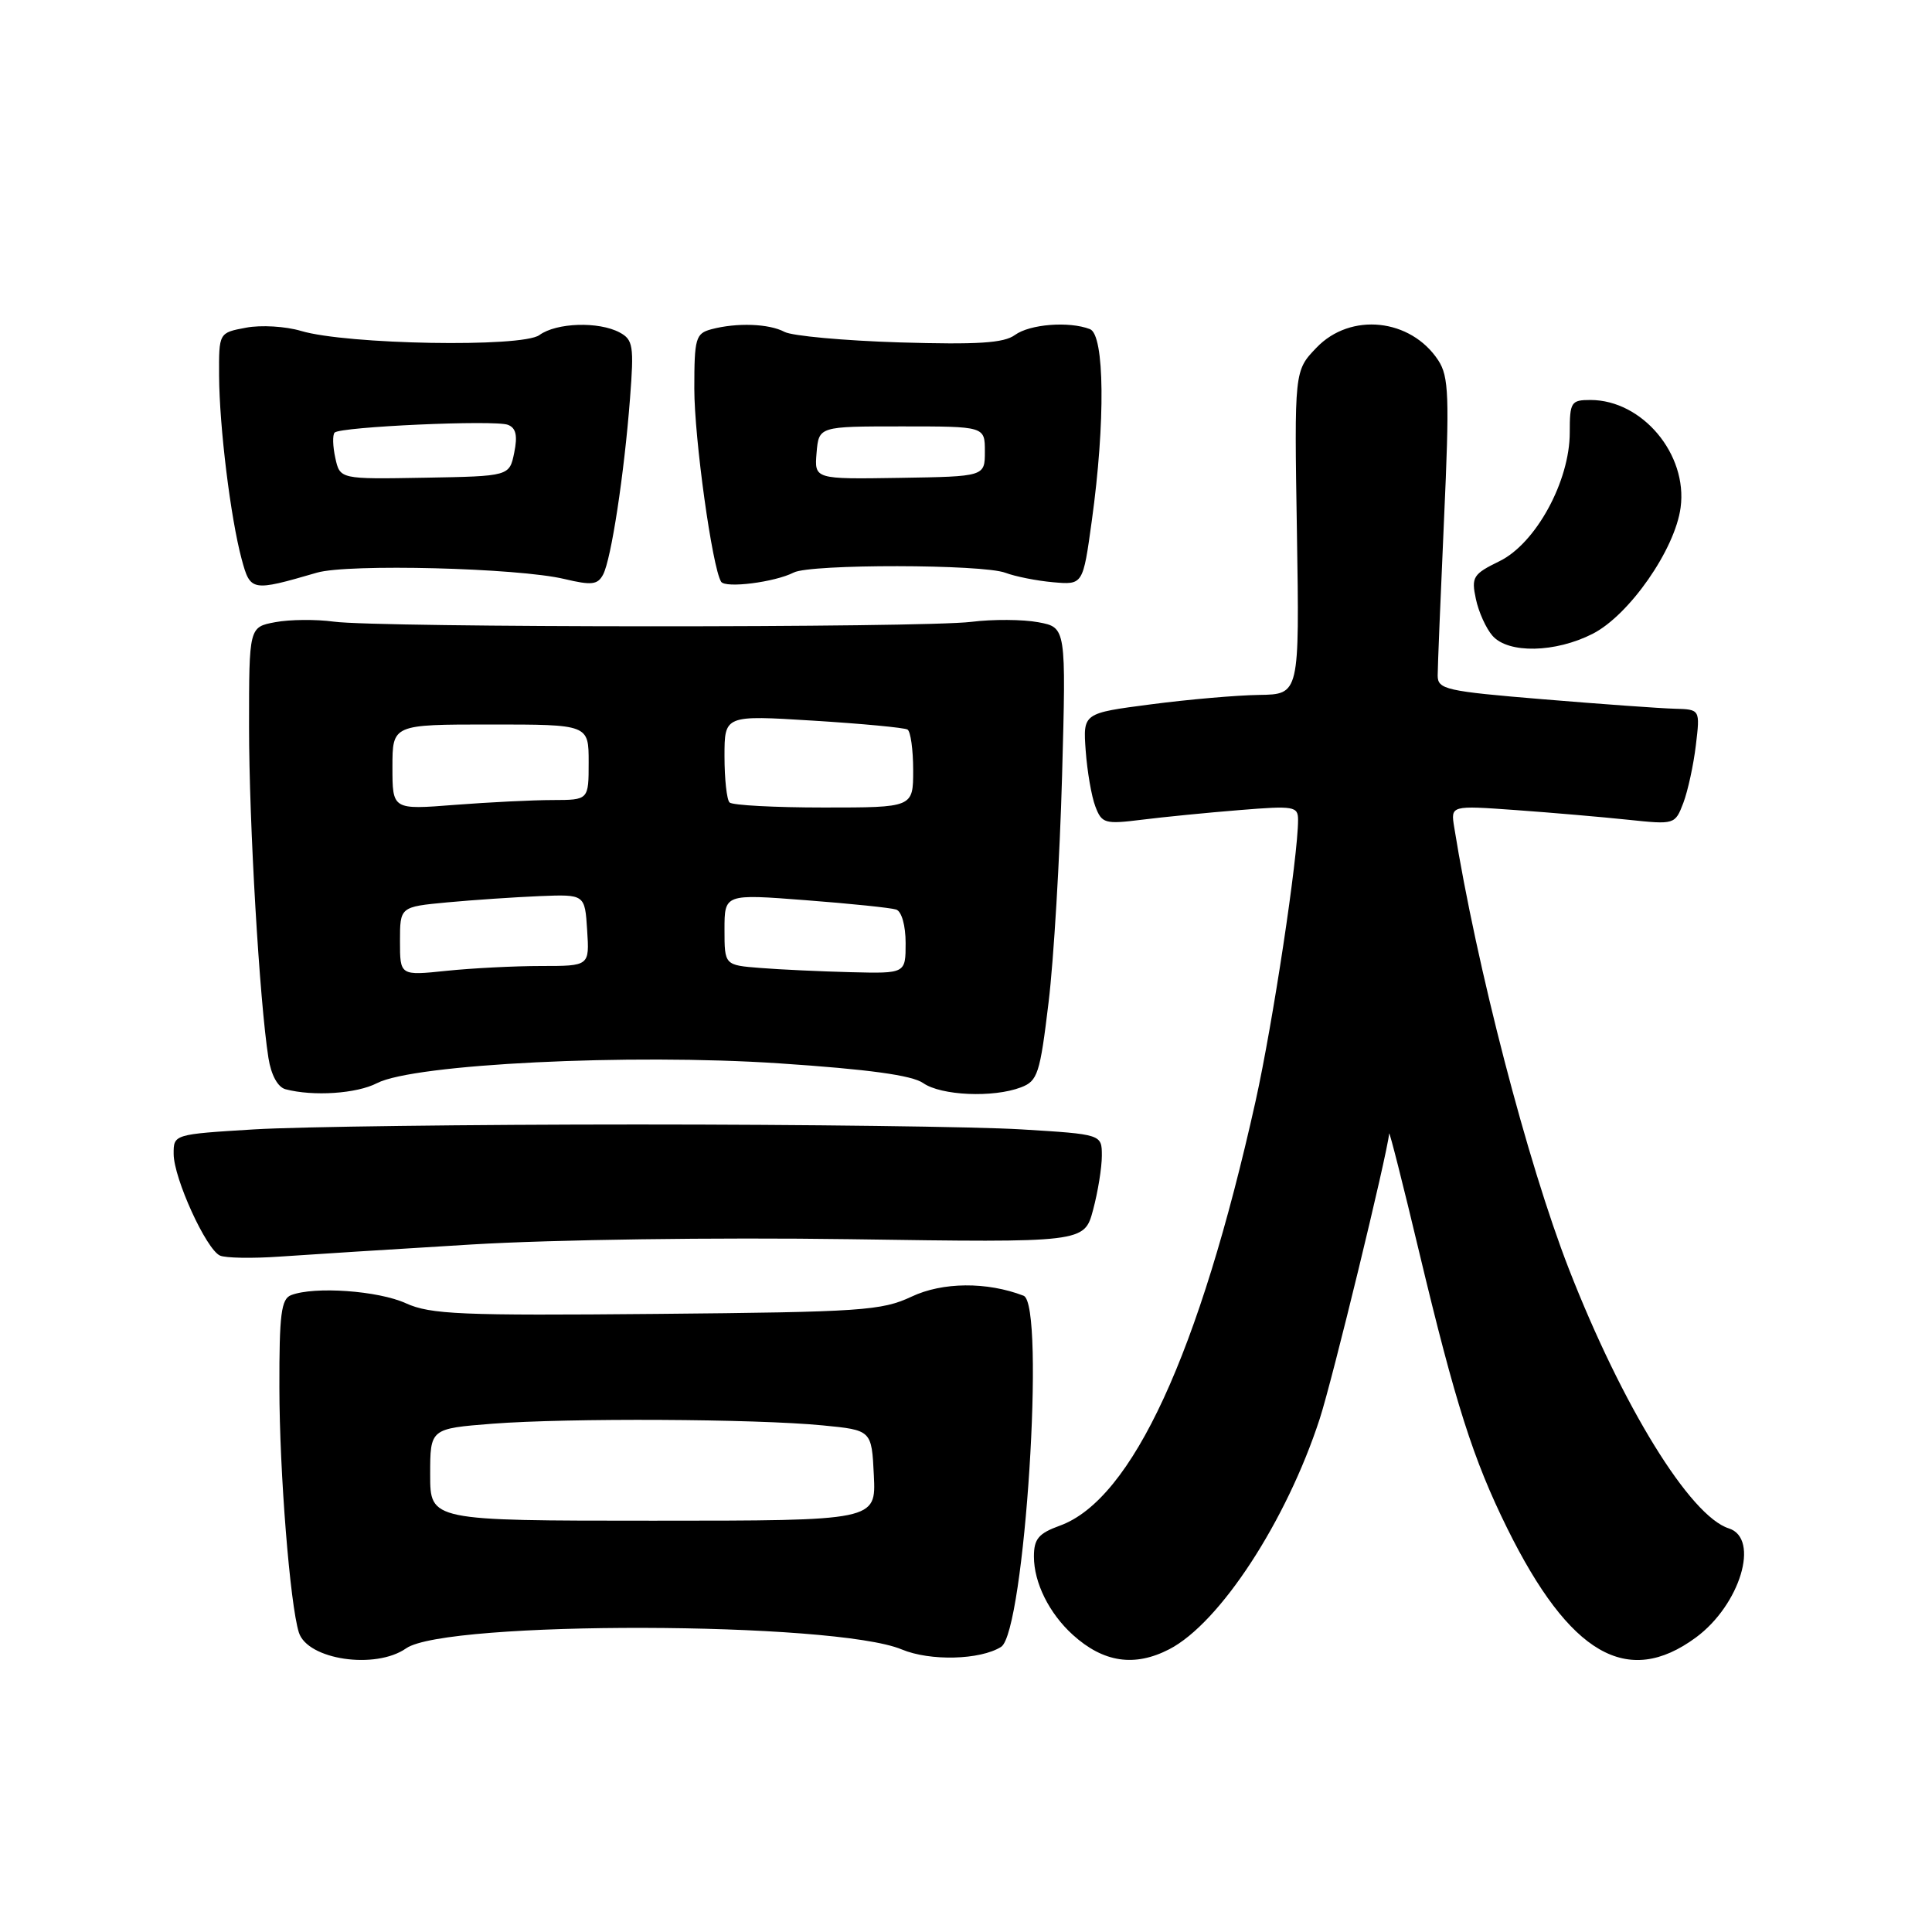 <?xml version="1.0" encoding="UTF-8" standalone="no"?>
<!DOCTYPE svg PUBLIC "-//W3C//DTD SVG 1.1//EN" "http://www.w3.org/Graphics/SVG/1.1/DTD/svg11.dtd" >
<svg xmlns="http://www.w3.org/2000/svg" xmlns:xlink="http://www.w3.org/1999/xlink" version="1.1" viewBox="0 0 256 256">
 <g >
 <path fill="currentColor"
d=" M 53.82 218.41 C 59.10 214.72 110.57 214.83 119.49 218.56 C 123.25 220.13 129.88 219.96 132.65 218.22 C 135.77 216.26 138.55 172.81 135.63 171.69 C 130.77 169.82 124.89 169.87 120.79 171.81 C 116.83 173.67 114.21 173.85 87.00 174.10 C 61.08 174.34 57.05 174.17 53.78 172.69 C 50.12 171.02 41.67 170.42 38.58 171.61 C 37.26 172.11 37.00 174.15 37.02 183.86 C 37.03 195.11 38.43 212.59 39.60 216.31 C 40.74 219.93 49.76 221.26 53.82 218.41 Z  M 154.94 218.53 C 161.63 215.07 170.46 201.55 174.87 188.00 C 176.56 182.81 183.79 153.09 184.07 150.20 C 184.10 149.81 185.91 156.93 188.07 166.00 C 192.86 186.02 195.20 193.36 199.71 202.50 C 207.98 219.22 215.63 223.66 224.71 216.98 C 230.57 212.67 233.24 203.85 229.08 202.52 C 223.95 200.90 214.97 186.32 207.88 168.13 C 202.39 154.03 195.66 128.10 192.69 109.61 C 192.22 106.72 192.22 106.72 200.86 107.34 C 205.61 107.68 212.30 108.26 215.72 108.62 C 221.90 109.27 221.95 109.26 223.05 106.39 C 223.65 104.80 224.40 101.36 224.71 98.75 C 225.28 94.00 225.28 94.00 221.89 93.91 C 220.03 93.86 212.20 93.30 204.50 92.66 C 191.55 91.59 190.50 91.35 190.50 89.50 C 190.50 88.40 190.88 79.11 191.34 68.85 C 192.08 52.49 191.98 49.90 190.58 47.75 C 186.93 42.19 178.95 41.35 174.44 46.07 C 171.50 49.13 171.50 49.13 171.85 70.57 C 172.19 92.00 172.19 92.00 166.85 92.08 C 163.91 92.12 157.45 92.68 152.50 93.33 C 143.50 94.50 143.50 94.50 143.86 99.47 C 144.06 102.21 144.63 105.53 145.14 106.86 C 145.99 109.11 146.40 109.23 151.28 108.62 C 154.15 108.26 159.99 107.68 164.25 107.34 C 171.47 106.75 172.00 106.84 172.00 108.64 C 172.00 113.51 168.66 135.59 166.37 145.91 C 158.93 179.33 150.00 198.70 140.43 202.16 C 137.62 203.18 137.00 203.91 137.00 206.25 C 137.00 209.72 139.02 213.78 142.15 216.62 C 146.21 220.30 150.34 220.91 154.94 218.53 Z  M 62.50 164.90 C 73.31 164.25 94.90 163.95 112.59 164.20 C 143.68 164.66 143.68 164.66 144.84 160.31 C 145.48 157.93 146.00 154.70 146.00 153.14 C 146.00 150.30 146.00 150.30 135.34 149.65 C 129.48 149.29 106.60 149.00 84.50 149.00 C 62.40 149.00 39.52 149.29 33.66 149.65 C 23.01 150.30 23.00 150.31 23.01 152.90 C 23.02 156.13 27.32 165.55 29.15 166.37 C 29.89 166.70 33.42 166.76 37.00 166.51 C 40.58 166.26 52.05 165.53 62.50 164.90 Z  M 49.96 143.52 C 54.86 140.99 83.43 139.58 103.25 140.90 C 115.10 141.69 120.84 142.48 122.32 143.51 C 124.70 145.18 131.61 145.48 135.28 144.08 C 137.50 143.24 137.80 142.29 138.94 132.83 C 139.63 127.15 140.43 113.64 140.73 102.82 C 141.27 83.14 141.27 83.14 137.58 82.45 C 135.55 82.07 131.55 82.04 128.69 82.40 C 122.22 83.20 50.05 83.18 44.23 82.37 C 41.88 82.05 38.39 82.08 36.48 82.44 C 33.00 83.09 33.00 83.09 33.00 96.30 C 33.00 109.11 34.39 132.70 35.57 140.19 C 35.93 142.45 36.80 144.05 37.83 144.33 C 41.51 145.30 47.26 144.92 49.96 143.52 Z  M 211.04 83.98 C 215.89 81.50 221.95 72.81 222.69 67.25 C 223.64 60.20 217.62 53.01 210.75 53.00 C 208.17 53.00 208.00 53.27 208.00 57.32 C 208.00 63.77 203.50 72.01 198.69 74.36 C 195.19 76.07 194.94 76.46 195.56 79.36 C 195.92 81.09 196.92 83.29 197.77 84.25 C 199.87 86.63 206.09 86.50 211.04 83.98 Z  M 42.00 75.88 C 46.13 74.68 68.62 75.25 74.78 76.72 C 78.40 77.58 79.20 77.49 79.92 76.12 C 80.99 74.08 82.71 62.83 83.48 52.80 C 84.02 45.83 83.89 45.01 82.10 44.05 C 79.32 42.57 73.73 42.75 71.47 44.40 C 69.19 46.07 45.95 45.66 39.89 43.85 C 37.85 43.24 34.57 43.04 32.60 43.42 C 29.00 44.09 29.00 44.09 29.03 49.80 C 29.07 56.59 30.55 68.61 32.02 74.09 C 33.18 78.37 33.34 78.40 42.00 75.88 Z  M 105.18 75.86 C 107.42 74.72 130.22 74.75 133.23 75.90 C 134.53 76.39 137.38 76.96 139.55 77.15 C 143.50 77.50 143.50 77.50 144.67 69.00 C 146.48 55.92 146.37 44.35 144.42 43.61 C 141.65 42.54 136.45 42.95 134.48 44.39 C 133.02 45.46 129.55 45.68 119.18 45.37 C 111.81 45.14 104.96 44.51 103.96 43.98 C 101.90 42.88 97.63 42.73 94.25 43.63 C 92.18 44.19 92.00 44.81 92.00 51.49 C 92.00 58.09 94.37 75.17 95.55 77.08 C 96.11 77.98 102.66 77.15 105.18 75.86 Z  M 57.00 195.40 C 57.00 189.30 57.00 189.30 65.25 188.65 C 75.25 187.88 100.06 188.00 109.00 188.87 C 115.50 189.50 115.50 189.50 115.79 195.50 C 116.08 201.50 116.08 201.50 86.54 201.50 C 57.00 201.50 57.00 201.50 57.00 195.40 Z  M 53.00 124.72 C 53.00 120.16 53.00 120.16 59.25 119.57 C 62.69 119.25 68.20 118.88 71.50 118.74 C 77.50 118.50 77.50 118.50 77.80 123.25 C 78.11 128.00 78.11 128.00 71.70 128.00 C 68.18 128.00 62.53 128.29 59.15 128.64 C 53.00 129.28 53.00 129.28 53.00 124.72 Z  M 100.75 128.26 C 96.00 127.89 96.00 127.89 96.00 123.17 C 96.00 118.45 96.00 118.45 106.75 119.28 C 112.66 119.73 118.06 120.29 118.75 120.52 C 119.47 120.76 120.00 122.63 120.00 124.97 C 120.00 129.00 120.00 129.00 112.75 128.82 C 108.76 128.72 103.36 128.47 100.75 128.26 Z  M 52.00 101.65 C 52.00 96.00 52.00 96.00 65.00 96.00 C 78.00 96.00 78.00 96.00 78.00 101.00 C 78.00 106.00 78.00 106.00 73.25 106.01 C 70.64 106.01 64.79 106.30 60.25 106.65 C 52.00 107.30 52.00 107.30 52.00 101.65 Z  M 96.67 106.33 C 96.30 105.97 96.00 103.21 96.00 100.21 C 96.00 94.76 96.00 94.76 107.75 95.49 C 114.21 95.89 119.84 96.42 120.25 96.67 C 120.66 96.91 121.00 99.34 121.00 102.06 C 121.00 107.00 121.00 107.00 109.17 107.00 C 102.66 107.00 97.03 106.70 96.67 106.33 Z  M 44.43 60.68 C 44.09 59.13 44.05 57.62 44.34 57.32 C 45.12 56.54 65.57 55.62 67.30 56.29 C 68.37 56.70 68.60 57.71 68.14 59.97 C 67.50 63.10 67.50 63.10 56.27 63.30 C 45.05 63.50 45.05 63.50 44.43 60.68 Z  M 108.20 60.00 C 108.50 56.50 108.50 56.50 119.50 56.50 C 130.50 56.50 130.50 56.50 130.50 59.82 C 130.50 63.14 130.50 63.14 119.20 63.32 C 107.91 63.50 107.91 63.50 108.20 60.00 Z "/>
</g>
</svg>